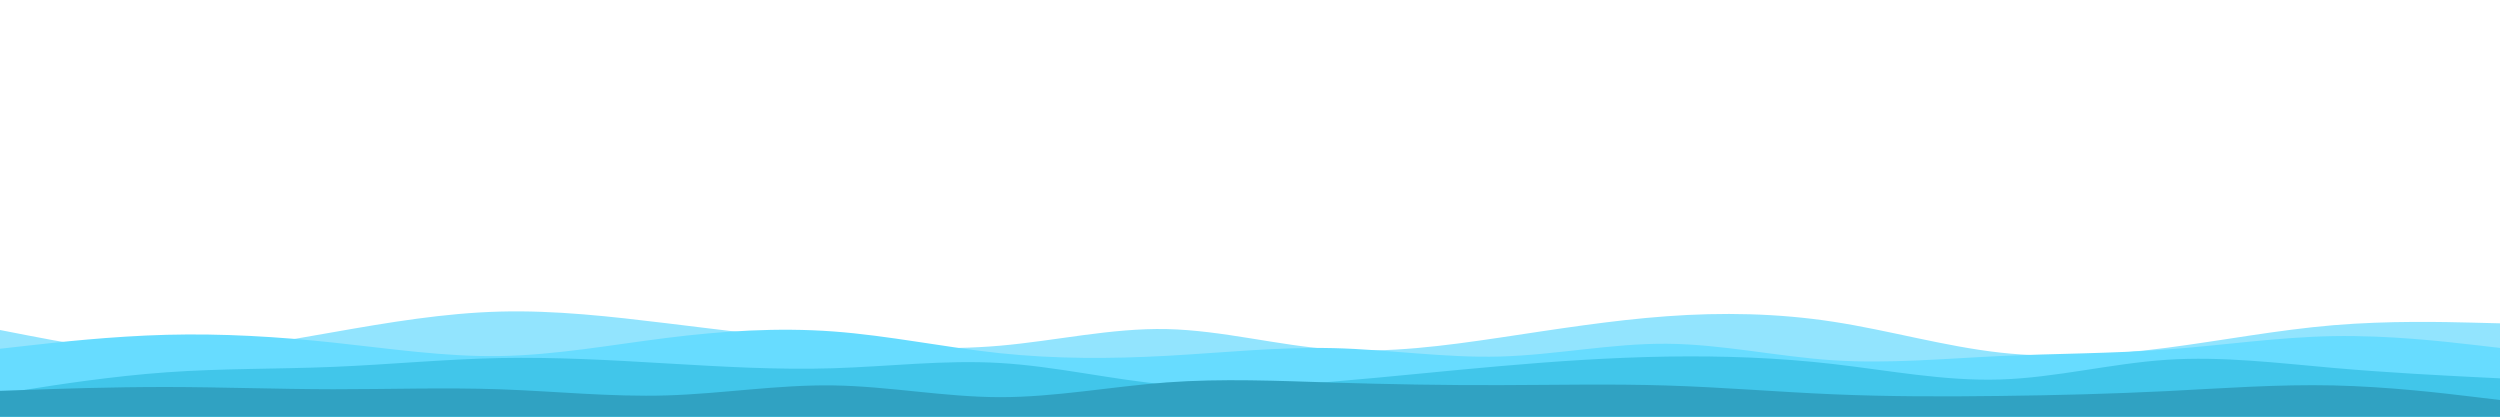 <svg id="visual" viewBox="0 0 6000 1000" width="6000" height="1000" xmlns="http://www.w3.org/2000/svg" xmlns:xlink="http://www.w3.org/1999/xlink" version="1.1"><path d="M0 792L66.7 805C133.3 818 266.7 844 400 844.7C533.3 845.3 666.7 820.7 800 797.2C933.3 773.7 1066.7 751.3 1200 747.8C1333.3 744.3 1466.7 759.7 1600 775.8C1733.3 792 1866.7 809 2000 821.3C2133.3 833.7 2266.7 841.3 2400 829.7C2533.3 818 2666.7 787 2800 789.8C2933.3 792.7 3066.7 829.3 3200 838.7C3333.3 848 3466.7 830 3600 810.2C3733.3 790.3 3866.7 768.7 4000 759C4133.3 749.3 4266.7 751.7 4400 772.2C4533.3 792.7 4666.7 831.3 4800 846.2C4933.3 861 5066.7 852 5200 834.7C5333.3 817.3 5466.7 791.7 5600 780.5C5733.3 769.3 5866.7 772.7 5933.3 774.3L6000 776L6000 1001L5933.3 1001C5866.7 1001 5733.3 1001 5600 1001C5466.7 1001 5333.3 1001 5200 1001C5066.7 1001 4933.3 1001 4800 1001C4666.7 1001 4533.3 1001 4400 1001C4266.7 1001 4133.3 1001 4000 1001C3866.7 1001 3733.3 1001 3600 1001C3466.7 1001 3333.3 1001 3200 1001C3066.7 1001 2933.3 1001 2800 1001C2666.7 1001 2533.3 1001 2400 1001C2266.7 1001 2133.3 1001 2000 1001C1866.7 1001 1733.3 1001 1600 1001C1466.7 1001 1333.3 1001 1200 1001C1066.7 1001 933.3 1001 800 1001C666.7 1001 533.3 1001 400 1001C266.7 1001 133.3 1001 66.7 1001L0 1001Z" fill="#92e4fe"></path><path d="M0 837L66.7 829.5C133.3 822 266.7 807 400 803.5C533.3 800 666.7 808 800 822.2C933.3 836.3 1066.7 856.7 1200 854.5C1333.3 852.3 1466.7 827.7 1600 811C1733.3 794.3 1866.7 785.7 2000 795.5C2133.3 805.3 2266.7 833.7 2400 847.7C2533.3 861.7 2666.7 861.3 2800 854C2933.3 846.7 3066.7 832.3 3200 835.5C3333.3 838.7 3466.7 859.3 3600 855.7C3733.3 852 3866.7 824 4000 825C4133.3 826 4266.7 856 4400 864.7C4533.3 873.3 4666.7 860.7 4800 854.5C4933.3 848.3 5066.7 848.7 5200 838.8C5333.3 829 5466.7 809 5600 806.7C5733.3 804.3 5866.7 819.7 5933.3 827.3L6000 835L6000 1001L5933.3 1001C5866.7 1001 5733.3 1001 5600 1001C5466.7 1001 5333.3 1001 5200 1001C5066.7 1001 4933.3 1001 4800 1001C4666.7 1001 4533.3 1001 4400 1001C4266.7 1001 4133.3 1001 4000 1001C3866.7 1001 3733.3 1001 3600 1001C3466.7 1001 3333.3 1001 3200 1001C3066.7 1001 2933.3 1001 2800 1001C2666.7 1001 2533.3 1001 2400 1001C2266.7 1001 2133.3 1001 2000 1001C1866.7 1001 1733.3 1001 1600 1001C1466.7 1001 1333.3 1001 1200 1001C1066.7 1001 933.3 1001 800 1001C666.7 1001 533.3 1001 400 1001C266.7 1001 133.3 1001 66.7 1001L0 1001Z" fill="#67dcff"></path><path d="M0 945L66.7 934.5C133.3 924 266.7 903 400 893.5C533.3 884 666.7 886 800 880.5C933.3 875 1066.7 862 1200 859.3C1333.3 856.7 1466.7 864.3 1600 872.2C1733.3 880 1866.7 888 2000 883.8C2133.3 879.7 2266.7 863.3 2400 871.2C2533.3 879 2666.7 911 2800 923C2933.3 935 3066.7 927 3200 915.8C3333.3 904.7 3466.7 890.3 3600 878.7C3733.3 867 3866.7 858 4000 855.8C4133.3 853.7 4266.7 858.3 4400 873.7C4533.3 889 4666.7 915 4800 910.8C4933.3 906.7 5066.7 872.3 5200 863.5C5333.3 854.7 5466.7 871.3 5600 883C5733.3 894.7 5866.7 901.3 5933.3 904.7L6000 908L6000 1001L5933.3 1001C5866.7 1001 5733.3 1001 5600 1001C5466.7 1001 5333.3 1001 5200 1001C5066.7 1001 4933.3 1001 4800 1001C4666.7 1001 4533.3 1001 4400 1001C4266.7 1001 4133.3 1001 4000 1001C3866.7 1001 3733.3 1001 3600 1001C3466.7 1001 3333.3 1001 3200 1001C3066.7 1001 2933.3 1001 2800 1001C2666.7 1001 2533.3 1001 2400 1001C2266.7 1001 2133.3 1001 2000 1001C1866.7 1001 1733.3 1001 1600 1001C1466.7 1001 1333.3 1001 1200 1001C1066.7 1001 933.3 1001 800 1001C666.7 1001 533.3 1001 400 1001C266.7 1001 133.3 1001 66.7 1001L0 1001Z" fill="#41c6ea"></path><path d="M0 938L66.7 935.7C133.3 933.3 266.7 928.7 400 928.8C533.3 929 666.7 934 800 934.2C933.3 934.3 1066.7 929.7 1200 934.3C1333.3 939 1466.7 953 1600 949C1733.3 945 1866.7 923 2000 925C2133.3 927 2266.7 953 2400 953.2C2533.3 953.3 2666.7 927.7 2800 917.8C2933.3 908 3066.7 914 3200 918.2C3333.3 922.3 3466.7 924.7 3600 924.3C3733.3 924 3866.7 921 4000 925.2C4133.3 929.3 4266.7 940.7 4400 946.3C4533.3 952 4666.7 952 4800 950.3C4933.3 948.7 5066.7 945.3 5200 938.7C5333.3 932 5466.7 922 5600 925C5733.3 928 5866.7 944 5933.3 952L6000 960L6000 1001L5933.3 1001C5866.7 1001 5733.3 1001 5600 1001C5466.7 1001 5333.3 1001 5200 1001C5066.7 1001 4933.3 1001 4800 1001C4666.7 1001 4533.3 1001 4400 1001C4266.7 1001 4133.3 1001 4000 1001C3866.7 1001 3733.3 1001 3600 1001C3466.7 1001 3333.3 1001 3200 1001C3066.7 1001 2933.3 1001 2800 1001C2666.7 1001 2533.3 1001 2400 1001C2266.7 1001 2133.3 1001 2000 1001C1866.7 1001 1733.3 1001 1600 1001C1466.7 1001 1333.3 1001 1200 1001C1066.7 1001 933.3 1001 800 1001C666.7 1001 533.3 1001 400 1001C266.7 1001 133.3 1001 66.7 1001L0 1001Z" fill="#30a2c2"></path></svg>